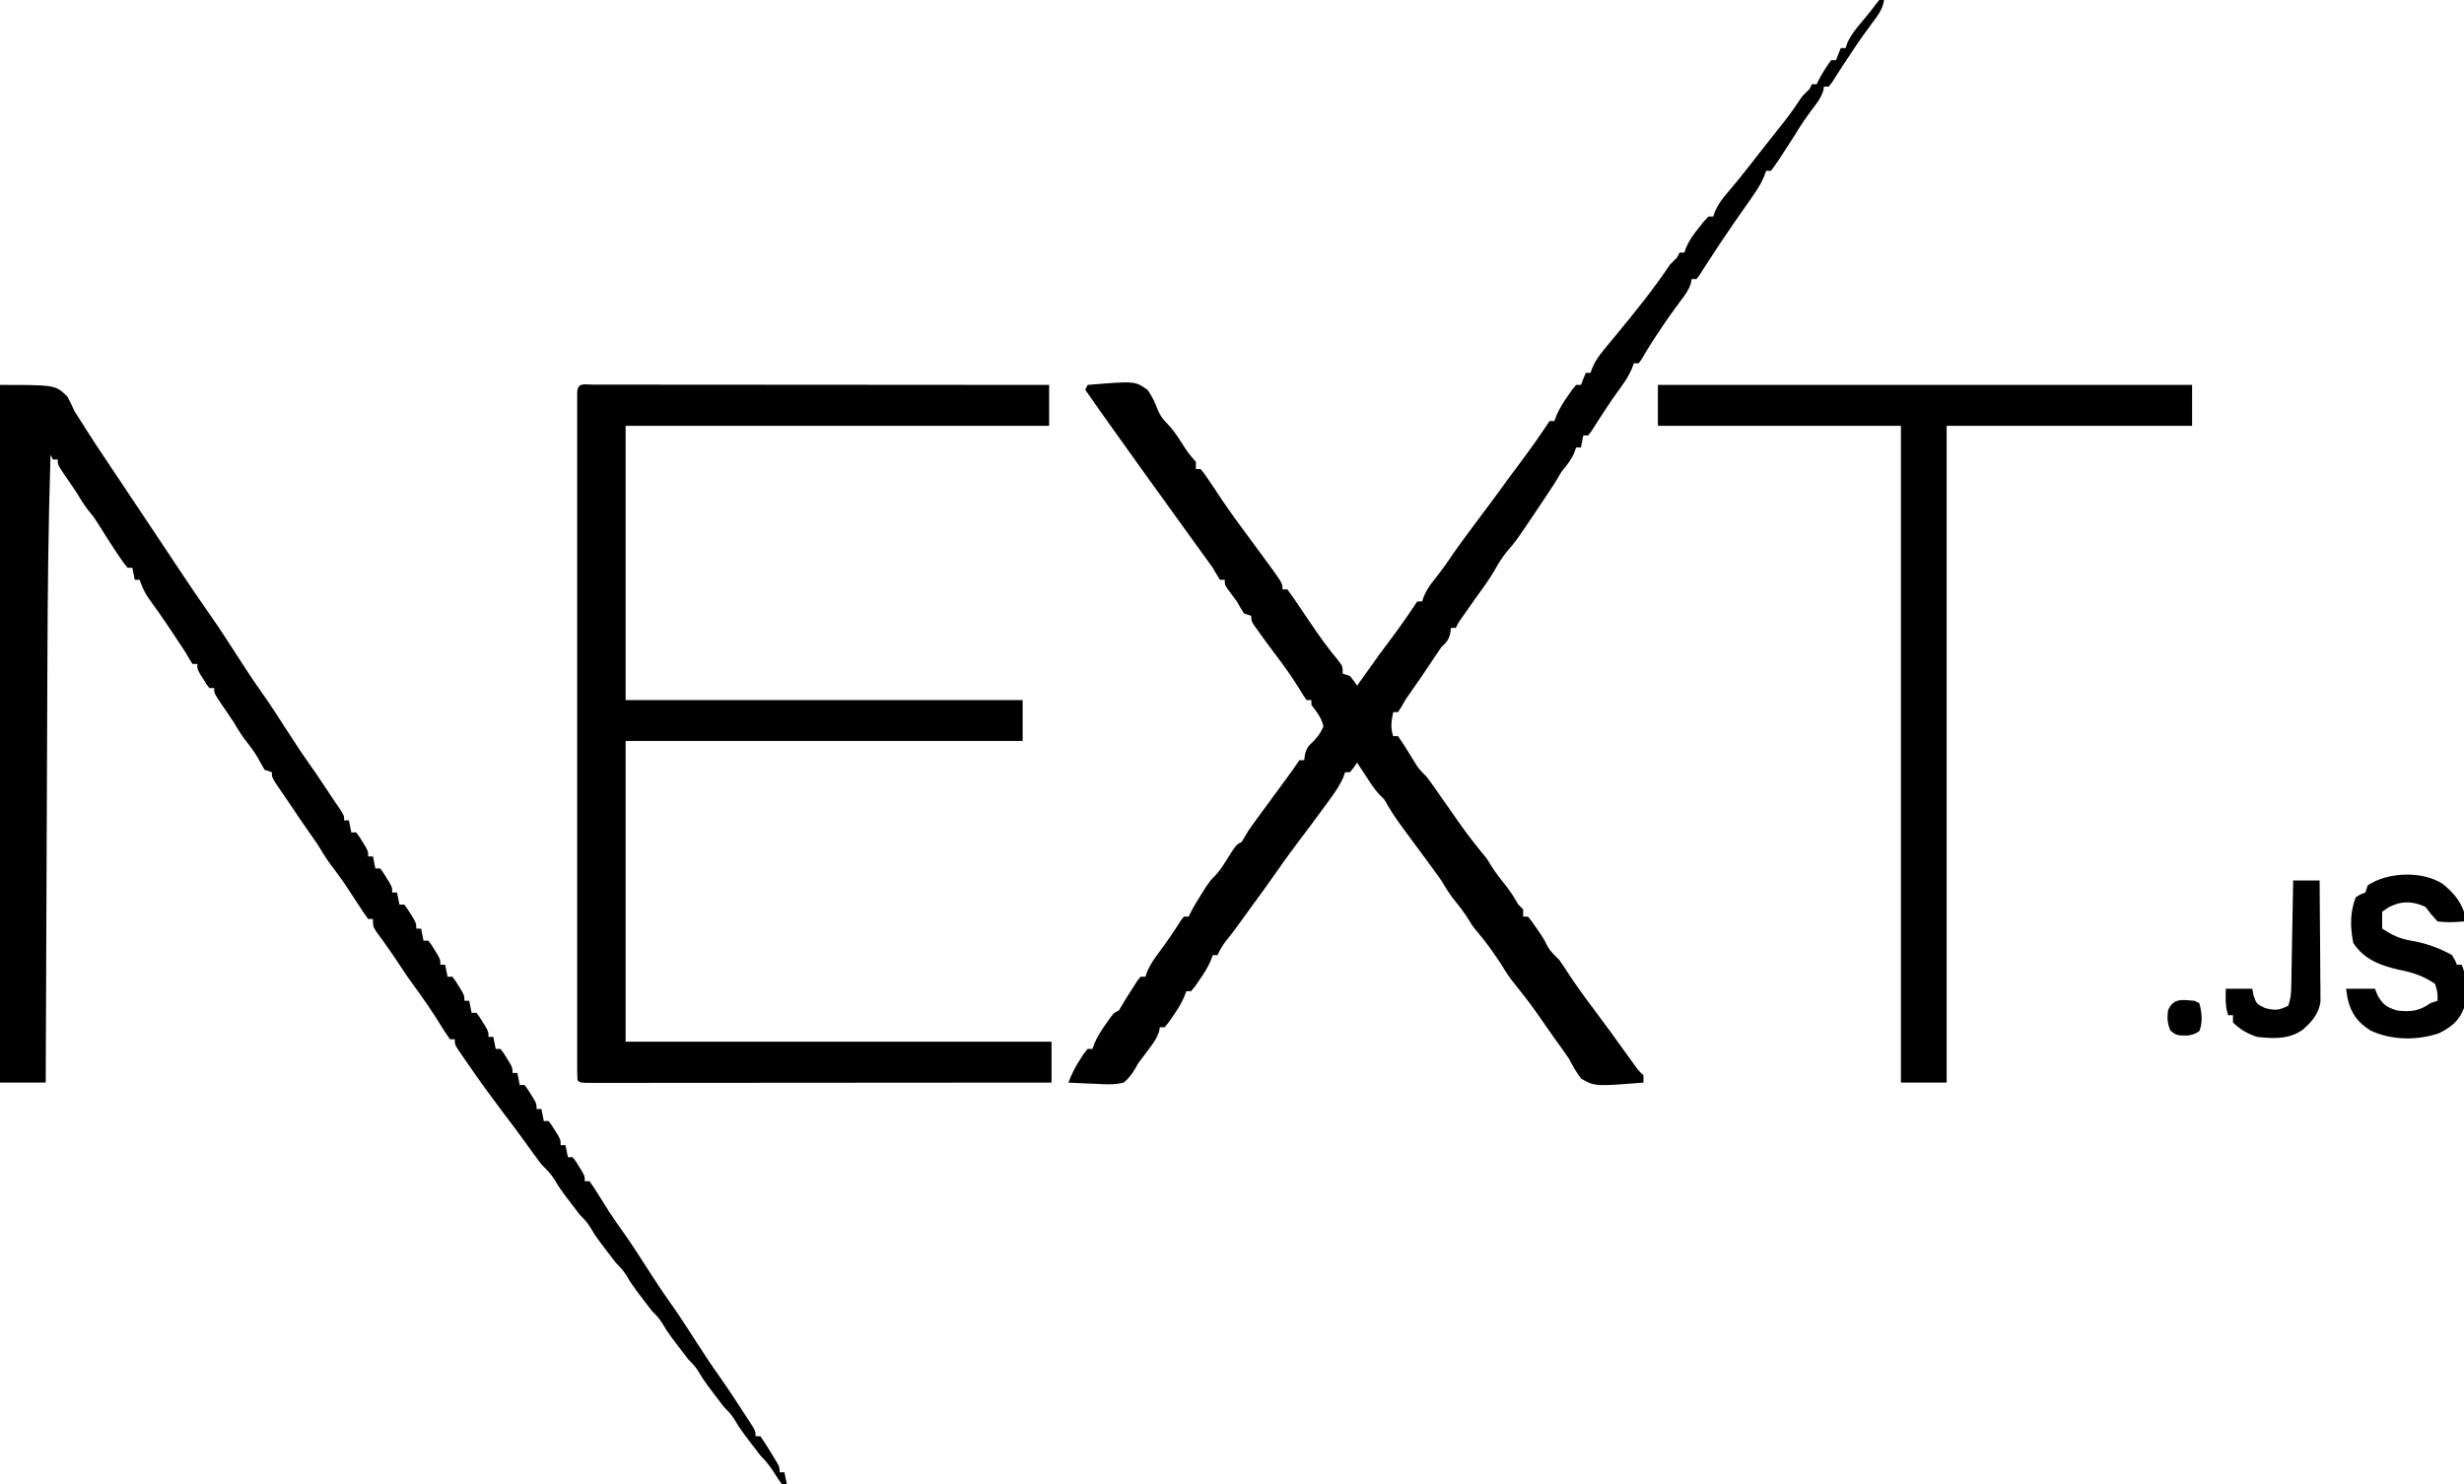 <?xml version="1.0" encoding="UTF-8"?>
<svg version="1.1" xmlns="http://www.w3.org/2000/svg" width="1024" height="617">
<path d="M0 0 C1.134 0.004 1.134 0.004 2.29 0.009 C3.486 0.008 3.486 0.008 4.706 0.006 C7.398 0.005 10.089 0.01 12.781 0.016 C14.702 0.016 16.624 0.016 18.545 0.015 C23.778 0.015 29.011 0.021 34.245 0.028 C39.707 0.034 45.17 0.035 50.633 0.036 C60.985 0.039 71.337 0.047 81.689 0.057 C93.471 0.068 105.253 0.074 117.035 0.079 C141.279 0.089 165.523 0.107 189.767 0.129 C189.767 5.739 189.767 11.349 189.767 17.129 C131.687 17.129 73.607 17.129 13.767 17.129 C13.767 54.749 13.767 92.369 13.767 131.129 C68.217 131.129 122.667 131.129 178.767 131.129 C178.767 136.739 178.767 142.349 178.767 148.129 C124.317 148.129 69.867 148.129 13.767 148.129 C13.767 189.379 13.767 230.629 13.767 273.129 C72.177 273.129 130.587 273.129 190.767 273.129 C190.767 278.739 190.767 284.349 190.767 290.129 C165.229 290.152 139.691 290.17 114.153 290.181 C102.296 290.186 90.44 290.193 78.583 290.205 C68.252 290.214 57.922 290.221 47.592 290.223 C42.118 290.224 36.645 290.228 31.171 290.235 C26.026 290.242 20.88 290.244 15.735 290.242 C13.841 290.242 11.946 290.244 10.052 290.248 C7.477 290.253 4.903 290.252 2.328 290.249 C1.569 290.252 0.809 290.255 0.026 290.258 C-5.119 290.243 -5.119 290.243 -6.233 289.129 C-6.331 287.592 -6.358 286.051 -6.359 284.511 C-6.361 283.506 -6.364 282.502 -6.367 281.467 C-6.364 280.35 -6.362 279.233 -6.36 278.082 C-6.361 276.906 -6.363 275.73 -6.365 274.518 C-6.368 271.238 -6.367 267.959 -6.364 264.679 C-6.361 261.148 -6.365 257.617 -6.368 254.086 C-6.372 247.163 -6.371 240.24 -6.368 233.317 C-6.366 227.693 -6.366 222.069 -6.367 216.445 C-6.367 215.646 -6.367 214.847 -6.367 214.024 C-6.367 212.401 -6.368 210.779 -6.368 209.156 C-6.371 193.922 -6.368 178.688 -6.362 163.454 C-6.358 150.368 -6.359 137.282 -6.363 124.196 C-6.369 109.019 -6.371 93.841 -6.368 78.664 C-6.367 77.047 -6.367 75.43 -6.367 73.813 C-6.367 73.018 -6.366 72.222 -6.366 71.402 C-6.365 65.782 -6.367 60.161 -6.369 54.541 C-6.372 47.696 -6.371 40.851 -6.366 34.006 C-6.363 30.51 -6.362 27.015 -6.366 23.519 C-6.368 19.738 -6.365 15.957 -6.36 12.176 C-6.363 10.501 -6.363 10.501 -6.367 8.791 C-6.364 7.787 -6.361 6.782 -6.359 5.747 C-6.359 4.873 -6.358 3.999 -6.358 3.099 C-6.1 -0.959 -3.44 0.01 0 0 Z " fill="#000000" transform="translate(246.233,159.871)"/>
<path d="M0 0 C0.66 0 1.32 0 2 0 C1.39 3.876 -0.475 6.279 -2.812 9.375 C-5.657 13.193 -8.403 17.011 -11 21 C-12.333 23 -13.667 25 -15 27 C-15.5 27.785 -16 28.57 -16.516 29.379 C-17.047 30.203 -17.578 31.026 -18.125 31.875 C-18.623 32.656 -19.12 33.437 -19.633 34.242 C-20.084 34.822 -20.535 35.402 -21 36 C-21.66 36 -22.32 36 -23 36 C-23.085 36.548 -23.17 37.096 -23.258 37.66 C-24.24 40.757 -25.917 42.852 -27.875 45.438 C-30.466 48.874 -32.814 52.296 -35 56 C-36.659 58.623 -38.358 61.219 -40.062 63.812 C-40.732 64.852 -40.732 64.852 -41.416 65.912 C-42.558 67.644 -43.773 69.327 -45 71 C-45.66 71 -46.32 71 -47 71 C-47.275 71.739 -47.549 72.477 -47.832 73.238 C-48.92 75.811 -50.114 77.89 -51.688 80.188 C-52.22 80.969 -52.752 81.75 -53.301 82.555 C-55.57 85.821 -57.856 89.075 -60.145 92.328 C-64.128 98.064 -68.002 103.882 -71.77 109.762 C-72.299 110.583 -72.829 111.404 -73.375 112.25 C-74.067 113.341 -74.067 113.341 -74.773 114.453 C-75.178 114.964 -75.583 115.474 -76 116 C-76.66 116 -77.32 116 -78 116 C-78.13 116.824 -78.13 116.824 -78.262 117.664 C-79.232 120.735 -80.874 122.808 -82.812 125.375 C-85.657 129.193 -88.403 133.011 -91 137 C-91.639 137.949 -92.279 138.898 -92.938 139.875 C-94.086 141.616 -95.22 143.368 -96.293 145.156 C-96.733 145.888 -97.172 146.621 -97.625 147.375 C-98.03 148.063 -98.435 148.752 -98.852 149.461 C-99.231 149.969 -99.61 150.477 -100 151 C-100.66 151 -101.32 151 -102 151 C-102.26 151.723 -102.521 152.446 -102.789 153.191 C-104.041 156.094 -105.525 158.38 -107.375 160.938 C-108 161.811 -108.625 162.685 -109.27 163.586 C-109.841 164.383 -110.412 165.179 -111 166 C-112.865 168.77 -114.711 171.546 -116.504 174.363 C-117.039 175.192 -117.574 176.021 -118.125 176.875 C-118.623 177.656 -119.12 178.437 -119.633 179.242 C-120.084 179.822 -120.535 180.402 -121 181 C-121.66 181 -122.32 181 -123 181 C-123.33 182.65 -123.66 184.3 -124 186 C-124.66 186 -125.32 186 -126 186 C-126.248 186.722 -126.495 187.444 -126.75 188.188 C-128.12 191.269 -129.86 193.406 -132 196 C-133.004 197.664 -134.003 199.331 -135 201 C-136.558 203.413 -138.153 205.801 -139.75 208.188 C-140.192 208.848 -140.633 209.509 -141.089 210.189 C-150.839 224.733 -150.839 224.733 -154.688 229.188 C-156.752 231.698 -158.292 234.185 -159.848 237.027 C-162.284 241.198 -165.199 245.069 -168 249 C-169.294 250.832 -170.586 252.665 -171.875 254.5 C-172.737 255.722 -172.737 255.722 -173.617 256.969 C-175.027 258.942 -175.027 258.942 -176 261 C-176.66 261 -177.32 261 -178 261 C-178.155 262.145 -178.155 262.145 -178.312 263.312 C-179.094 266.366 -179.824 266.839 -182 269 C-183.283 270.832 -184.529 272.689 -185.75 274.562 C-188.901 279.355 -192.129 284.075 -195.457 288.746 C-197.077 291.044 -197.077 291.044 -198.574 293.785 C-199.045 294.516 -199.515 295.247 -200 296 C-200.66 296 -201.32 296 -202 296 C-202.749 299.663 -203.238 302.424 -202 306 C-201.34 306 -200.68 306 -200 306 C-198.438 308.244 -196.984 310.481 -195.562 312.812 C-194.776 314.092 -193.985 315.369 -193.191 316.645 C-192.843 317.215 -192.494 317.786 -192.135 318.374 C-190.91 320.128 -189.516 321.495 -188 323 C-187.095 324.189 -186.217 325.399 -185.363 326.625 C-184.627 327.677 -184.627 327.677 -183.875 328.751 C-183.36 329.493 -182.844 330.235 -182.312 331 C-181.235 332.538 -180.157 334.076 -179.078 335.613 C-178.29 336.738 -178.29 336.738 -177.486 337.885 C-171.59 346.323 -171.59 346.323 -165.188 354.375 C-163 357 -163 357 -161.625 359.312 C-159.566 362.718 -157.11 365.729 -154.645 368.848 C-152.898 371.133 -151.434 373.509 -150 376 C-149.34 376.66 -148.68 377.32 -148 378 C-148 378.99 -148 379.98 -148 381 C-147.34 381 -146.68 381 -146 381 C-144.344 383.047 -144.344 383.047 -142.5 385.75 C-141.892 386.632 -141.283 387.513 -140.656 388.422 C-139 391 -139 391 -138.031 393.078 C-136.728 395.507 -134.952 397.059 -133 399 C-131.73 400.805 -130.504 402.642 -129.312 404.5 C-125.809 409.85 -122.088 414.97 -118.223 420.062 C-113.987 425.661 -109.897 431.367 -105.793 437.062 C-104.72 438.548 -104.72 438.548 -103.625 440.062 C-102.978 440.961 -102.331 441.859 -101.664 442.785 C-100.043 445.05 -100.043 445.05 -98 447 C-98 447.99 -98 448.98 -98 450 C-118.145 451.611 -118.145 451.611 -123.887 448.371 C-125.962 445.711 -127.431 442.989 -129 440 C-130.932 437.139 -132.975 434.359 -135 431.562 C-136.035 430.091 -137.068 428.617 -138.098 427.141 C-144.666 417.663 -144.666 417.663 -151.812 408.625 C-153.863 406.165 -155.366 403.745 -157 401 C-160.062 396.421 -163.167 391.878 -166.75 387.688 C-169 385 -169 385 -170.375 382.688 C-172.41 379.322 -174.822 376.345 -177.281 373.281 C-179.046 370.939 -180.502 368.519 -182 366 C-183.147 364.361 -184.315 362.737 -185.5 361.125 C-186.197 360.172 -186.895 359.22 -187.613 358.238 C-189.335 355.899 -191.063 353.564 -192.793 351.23 C-201.138 339.944 -201.138 339.944 -204 335.25 C-205.708 332.173 -205.708 332.173 -207.363 330.684 C-209.683 328.297 -211.364 325.592 -213.188 322.812 C-213.903 321.726 -214.618 320.639 -215.355 319.52 C-215.898 318.688 -216.441 317.857 -217 317 C-217.454 317.66 -217.907 318.32 -218.375 319 C-218.911 319.66 -219.447 320.32 -220 321 C-220.66 321 -221.32 321 -222 321 C-222.24 321.695 -222.48 322.39 -222.727 323.105 C-224.219 326.497 -226.196 329.343 -228.375 332.312 C-228.81 332.914 -229.245 333.515 -229.693 334.134 C-233.644 339.572 -237.691 344.94 -241.739 350.307 C-245.041 354.692 -248.243 359.131 -251.363 363.648 C-253.837 367.203 -256.395 370.695 -258.949 374.191 C-260.352 376.113 -261.75 378.037 -263.145 379.965 C-263.839 380.925 -264.534 381.886 -265.25 382.875 C-265.874 383.739 -266.498 384.602 -267.141 385.492 C-268.442 387.248 -269.785 388.974 -271.156 390.676 C-272.79 392.735 -273.937 394.609 -275 397 C-275.66 397 -276.32 397 -277 397 C-277.258 397.715 -277.516 398.431 -277.781 399.168 C-279.074 402.172 -280.628 404.635 -282.5 407.312 C-283.108 408.196 -283.717 409.079 -284.344 409.988 C-285.164 410.984 -285.164 410.984 -286 412 C-286.66 412 -287.32 412 -288 412 C-288.258 412.715 -288.516 413.431 -288.781 414.168 C-290.074 417.172 -291.628 419.635 -293.5 422.312 C-294.108 423.196 -294.717 424.079 -295.344 424.988 C-296.164 425.984 -296.164 425.984 -297 427 C-297.66 427 -298.32 427 -299 427 C-299.089 427.552 -299.178 428.103 -299.27 428.672 C-300.217 431.692 -301.79 433.72 -303.688 436.25 C-304.351 437.142 -305.015 438.034 -305.699 438.953 C-306.458 439.959 -307.218 440.964 -308 442 C-308.393 442.701 -308.786 443.402 -309.19 444.125 C-310.628 446.494 -311.869 448.217 -314 450 C-318.004 450.969 -321.786 450.762 -325.875 450.5 C-326.945 450.464 -328.015 450.428 -329.117 450.391 C-331.748 450.297 -334.372 450.165 -337 450 C-335.621 446.445 -334.111 443.37 -332 440.188 C-331.484 439.397 -330.969 438.607 -330.438 437.793 C-329.963 437.201 -329.489 436.61 -329 436 C-328.34 436 -327.68 436 -327 436 C-326.742 435.283 -326.484 434.567 -326.219 433.828 C-324.93 430.837 -323.378 428.408 -321.5 425.75 C-320.892 424.879 -320.283 424.007 -319.656 423.109 C-318 421 -318 421 -316 420 C-314.97 418.352 -313.979 416.679 -313 415 C-311.992 413.387 -310.971 411.784 -309.938 410.188 C-309.431 409.397 -308.924 408.607 -308.402 407.793 C-307.708 406.905 -307.708 406.905 -307 406 C-306.34 406 -305.68 406 -305 406 C-304.747 405.283 -304.495 404.567 -304.234 403.828 C-302.896 400.762 -301.263 398.418 -299.25 395.75 C-296.052 391.464 -293.067 387.112 -290.227 382.582 C-289.822 382.06 -289.417 381.538 -289 381 C-288.34 381 -287.68 381 -287 381 C-286.611 380.182 -286.611 380.182 -286.215 379.348 C-284.8 376.613 -283.209 374.04 -281.562 371.438 C-280.966 370.487 -280.369 369.537 -279.754 368.559 C-278 366 -278 366 -276.531 364.543 C-273.396 361.384 -271.24 357.345 -268.84 353.617 C-267 351 -267 351 -265 350 C-263.972 348.35 -262.977 346.68 -262 345 C-260.853 343.361 -259.685 341.737 -258.5 340.125 C-257.46 338.706 -257.46 338.706 -256.398 337.258 C-255.599 336.172 -254.8 335.086 -254 334 C-252.535 332.007 -251.071 330.013 -249.607 328.019 C-248.633 326.692 -247.658 325.365 -246.682 324.04 C-244.734 321.39 -242.824 318.736 -241 316 C-240.34 316 -239.68 316 -239 316 C-238.897 315.237 -238.794 314.474 -238.688 313.688 C-237.916 310.67 -237.226 310.061 -235 308 C-232.609 305.205 -232.609 305.205 -231 302 C-231.788 298.322 -233.761 295.952 -236 293 C-236 292.34 -236 291.68 -236 291 C-236.66 291 -237.32 291 -238 291 C-239.41 289.016 -239.41 289.016 -241.062 286.25 C-244.36 280.91 -247.982 275.935 -251.777 270.941 C-253.914 268.113 -256.006 265.262 -258.062 262.375 C-258.631 261.578 -259.199 260.782 -259.785 259.961 C-261 258 -261 258 -261 256 C-261.99 255.67 -262.98 255.34 -264 255 C-265.056 253.368 -266.044 251.692 -267 250 C-268.314 248.165 -269.656 246.355 -271.012 244.551 C-272 243 -272 243 -272 241 C-272.66 241 -273.32 241 -274 241 C-275.048 239.363 -276.039 237.689 -277 236 C-278.168 234.341 -279.357 232.695 -280.562 231.062 C-283.74 226.73 -286.884 222.377 -290 218 C-292.98 213.818 -295.974 209.649 -299 205.5 C-303.277 199.635 -307.492 193.727 -311.705 187.816 C-313.006 185.992 -314.309 184.17 -315.613 182.348 C-320.448 175.592 -325.255 168.819 -330 162 C-329.505 161.01 -329.505 161.01 -329 160 C-309.314 158.363 -309.314 158.363 -304.051 162.086 C-302.294 164.685 -301.086 167.063 -300 170 C-298.94 172.473 -298.049 173.951 -296.133 175.867 C-293.601 178.399 -291.817 181.12 -289.875 184.125 C-287.215 188.288 -287.215 188.288 -284 192 C-284 192.99 -284 193.98 -284 195 C-283.34 195 -282.68 195 -282 195 C-280.414 196.977 -280.414 196.977 -278.625 199.625 C-277.997 200.547 -277.369 201.468 -276.723 202.418 C-275.497 204.254 -274.278 206.095 -273.062 207.938 C-268.955 214.036 -264.535 219.917 -260.176 225.836 C-259.691 226.495 -259.207 227.154 -258.707 227.832 C-257.759 229.121 -256.809 230.41 -255.857 231.697 C-248 242.371 -248 242.371 -248 245 C-247.34 245 -246.68 245 -246 245 C-244.208 247.405 -242.528 249.815 -240.875 252.312 C-239.883 253.785 -238.889 255.256 -237.895 256.727 C-237.404 257.454 -236.914 258.181 -236.409 258.931 C-232.748 264.308 -228.993 269.657 -224.777 274.613 C-223 277 -223 277 -223 280 C-222.01 280.33 -221.02 280.66 -220 281 C-218.312 283.062 -218.312 283.062 -217 285 C-216.348 284.082 -215.695 283.164 -215.023 282.219 C-207.079 271.058 -207.079 271.058 -203.812 266.75 C-199.684 261.304 -195.79 255.685 -192 250 C-191.34 250 -190.68 250 -190 250 C-189.74 249.267 -189.479 248.533 -189.211 247.777 C-187.975 244.943 -186.574 242.95 -184.625 240.562 C-181.888 237.14 -179.416 233.66 -177 230 C-172.188 223.245 -167.217 216.61 -162.23 209.984 C-159.394 206.19 -156.614 202.357 -153.836 198.52 C-152.225 196.308 -150.59 194.119 -148.938 191.938 C-144.778 186.422 -140.832 180.748 -137 175 C-136.34 175 -135.68 175 -135 175 C-134.742 174.285 -134.484 173.569 -134.219 172.832 C-132.926 169.828 -131.372 167.365 -129.5 164.688 C-128.892 163.804 -128.283 162.921 -127.656 162.012 C-127.11 161.348 -126.563 160.684 -126 160 C-125.34 160 -124.68 160 -124 160 C-123.34 158.35 -122.68 156.7 -122 155 C-121.34 155 -120.68 155 -120 155 C-119.743 154.27 -119.487 153.541 -119.223 152.789 C-117.939 149.862 -116.471 147.832 -114.438 145.375 C-113.722 144.502 -113.007 143.63 -112.27 142.73 C-111.521 141.829 -110.772 140.928 -110 140 C-101.965 130.263 -94 120.516 -87 110 C-86.018 108.982 -85.024 107.975 -84 107 C-83.67 106.34 -83.34 105.68 -83 105 C-82.34 105 -81.68 105 -81 105 C-80.629 103.927 -80.629 103.927 -80.25 102.832 C-78.861 99.686 -77.155 97.362 -75 94.688 C-74.299 93.804 -73.597 92.921 -72.875 92.012 C-72.256 91.348 -71.638 90.684 -71 90 C-70.34 90 -69.68 90 -69 90 C-68.627 88.915 -68.627 88.915 -68.246 87.809 C-66.877 84.722 -65.25 82.63 -63.062 80.062 C-62.257 79.101 -61.451 78.139 -60.621 77.148 C-60.193 76.638 -59.765 76.127 -59.324 75.601 C-57.039 72.837 -54.833 70.012 -52.625 67.188 C-51.941 66.314 -51.941 66.314 -51.244 65.422 C-50.309 64.226 -49.373 63.03 -48.438 61.833 C-46.963 59.953 -45.481 58.079 -43.996 56.207 C-43.505 55.586 -43.014 54.965 -42.507 54.325 C-41.574 53.147 -40.64 51.969 -39.704 50.794 C-36.948 47.305 -34.452 43.705 -32 40 C-31.018 38.982 -30.024 37.975 -29 37 C-28.67 36.34 -28.34 35.68 -28 35 C-27.34 35 -26.68 35 -26 35 C-25.629 34.196 -25.629 34.196 -25.25 33.375 C-23.693 30.418 -21.966 27.703 -20 25 C-19.34 25 -18.68 25 -18 25 C-17.34 23.35 -16.68 21.7 -16 20 C-15.34 20 -14.68 20 -14 20 C-13.642 18.935 -13.642 18.935 -13.277 17.848 C-11.794 14.54 -9.903 12.201 -7.562 9.438 C-4.342 5.633 -4.342 5.633 -1.34 1.66 C-0.677 0.838 -0.677 0.838 0 0 Z " fill="#000000" transform="translate(781,0)"/>
<path d="M0 0 C23 0 23 0 28 4.812 C29.063 6.843 30.066 8.907 31 11 C32.014 12.642 33.057 14.267 34.125 15.875 C34.688 16.775 35.252 17.675 35.832 18.602 C38.742 23.206 41.787 27.722 44.812 32.25 C45.424 33.165 46.035 34.08 46.666 35.023 C47.88 36.84 49.094 38.656 50.309 40.472 C52.627 43.937 54.939 47.406 57.25 50.875 C58.047 52.07 58.844 53.266 59.641 54.461 C64.484 61.727 64.484 61.727 65.742 63.613 C66.576 64.864 67.41 66.115 68.244 67.365 C70.368 70.55 72.489 73.736 74.605 76.926 C78.809 83.256 83.051 89.547 87.43 95.758 C91.184 101.119 94.748 106.598 98.271 112.112 C101.864 117.735 105.519 123.284 109.395 128.719 C112.453 133.065 115.342 137.516 118.197 141.998 C121.843 147.722 125.581 153.353 129.508 158.891 C131.394 161.558 133.202 164.272 135 167 C135.66 167.99 136.32 168.98 137 170 C137.66 170.99 138.32 171.98 139 173 C139.743 174.072 140.485 175.145 141.25 176.25 C143 179 143 179 143 181 C143.66 181 144.32 181 145 181 C145.33 182.65 145.66 184.3 146 186 C146.66 186 147.32 186 148 186 C149.289 187.68 149.289 187.68 150.625 189.875 C151.071 190.594 151.517 191.314 151.977 192.055 C153 194 153 194 153 196 C153.66 196 154.32 196 155 196 C155.33 197.65 155.66 199.3 156 201 C156.66 201 157.32 201 158 201 C159.289 202.68 159.289 202.68 160.625 204.875 C161.071 205.594 161.517 206.314 161.977 207.055 C163 209 163 209 163 211 C163.66 211 164.32 211 165 211 C165.33 212.65 165.66 214.3 166 216 C166.66 216 167.32 216 168 216 C169.289 217.68 169.289 217.68 170.625 219.875 C171.071 220.594 171.517 221.314 171.977 222.055 C173 224 173 224 173 226 C173.66 226 174.32 226 175 226 C175.33 227.65 175.66 229.3 176 231 C176.66 231 177.32 231 178 231 C179.289 232.68 179.289 232.68 180.625 234.875 C181.071 235.594 181.517 236.314 181.977 237.055 C183 239 183 239 183 241 C183.66 241 184.32 241 185 241 C185.33 242.65 185.66 244.3 186 246 C186.66 246 187.32 246 188 246 C189.289 247.68 189.289 247.68 190.625 249.875 C191.071 250.594 191.517 251.314 191.977 252.055 C193 254 193 254 193 256 C193.66 256 194.32 256 195 256 C195.33 257.65 195.66 259.3 196 261 C196.66 261 197.32 261 198 261 C199.289 262.68 199.289 262.68 200.625 264.875 C201.071 265.594 201.517 266.314 201.977 267.055 C203 269 203 269 203 271 C203.66 271 204.32 271 205 271 C205.33 272.65 205.66 274.3 206 276 C206.66 276 207.32 276 208 276 C209.289 277.68 209.289 277.68 210.625 279.875 C211.071 280.594 211.517 281.314 211.977 282.055 C213 284 213 284 213 286 C213.66 286 214.32 286 215 286 C215.33 287.65 215.66 289.3 216 291 C216.66 291 217.32 291 218 291 C219.289 292.68 219.289 292.68 220.625 294.875 C221.071 295.594 221.517 296.314 221.977 297.055 C223 299 223 299 223 301 C223.66 301 224.32 301 225 301 C225.33 302.65 225.66 304.3 226 306 C226.66 306 227.32 306 228 306 C229.289 307.68 229.289 307.68 230.625 309.875 C231.071 310.594 231.517 311.314 231.977 312.055 C233 314 233 314 233 316 C233.66 316 234.32 316 235 316 C235.33 317.65 235.66 319.3 236 321 C236.66 321 237.32 321 238 321 C239.289 322.68 239.289 322.68 240.625 324.875 C241.071 325.594 241.517 326.314 241.977 327.055 C243 329 243 329 243 331 C243.66 331 244.32 331 245 331 C246.484 333.098 247.847 335.188 249.188 337.375 C249.996 338.665 250.806 339.954 251.617 341.242 C252.019 341.881 252.421 342.52 252.835 343.179 C254.917 346.433 257.152 349.574 259.395 352.719 C262.453 357.065 265.342 361.516 268.197 365.998 C271.806 371.664 275.493 377.248 279.395 382.719 C282.453 387.065 285.342 391.516 288.197 395.998 C291.806 401.664 295.493 407.248 299.395 412.719 C302.976 417.807 306.358 423.034 309.75 428.25 C310.161 428.874 310.572 429.498 310.996 430.141 C314 434.771 314 434.771 314 437 C314.66 437 315.32 437 316 437 C317.473 439.1 318.813 441.178 320.125 443.375 C320.498 443.978 320.87 444.582 321.254 445.203 C324 449.73 324 449.73 324 452 C324.66 452 325.32 452 326 452 C326.33 453.65 326.66 455.3 327 457 C326.34 457 325.68 457 325 457 C323.598 455.137 323.598 455.137 322.062 452.688 C320.226 449.771 318.438 447.414 316 445 C314.475 443.061 312.978 441.1 311.5 439.125 C310.727 438.096 309.953 437.068 309.156 436.008 C307 433 307 433 305.406 430.305 C304.083 428.136 302.803 426.759 301 425 C299.475 423.061 297.978 421.1 296.5 419.125 C295.727 418.096 294.953 417.068 294.156 416.008 C292 413 292 413 290.406 410.305 C289.083 408.136 287.803 406.759 286 405 C284.475 403.061 282.978 401.1 281.5 399.125 C280.727 398.096 279.953 397.068 279.156 396.008 C277 393 277 393 275.406 390.305 C274.083 388.136 272.803 386.759 271 385 C269.475 383.061 267.978 381.1 266.5 379.125 C265.727 378.096 264.953 377.068 264.156 376.008 C262 373 262 373 260.406 370.305 C259.083 368.136 257.803 366.759 256 365 C254.475 363.061 252.978 361.1 251.5 359.125 C250.727 358.096 249.953 357.068 249.156 356.008 C247 353 247 353 245.406 350.305 C244.083 348.136 242.803 346.759 241 345 C239.475 343.061 237.978 341.1 236.5 339.125 C235.727 338.096 234.953 337.068 234.156 336.008 C232 333 232 333 230.469 330.367 C228.9 327.839 227.119 326.078 225 324 C223.676 322.274 222.386 320.522 221.125 318.75 C218.795 315.502 216.467 312.257 214.062 309.062 C213.588 308.432 213.114 307.802 212.625 307.152 C211.376 305.498 210.126 303.844 208.875 302.191 C204.116 295.881 199.467 289.52 195 283 C194.417 282.158 193.835 281.316 193.234 280.449 C192.683 279.641 192.131 278.833 191.562 278 C190.822 276.917 190.822 276.917 190.066 275.812 C189 274 189 274 189 272 C188.34 272 187.68 272 187 272 C185.538 269.923 184.196 267.852 182.875 265.688 C179.362 260.066 175.658 254.665 171.715 249.332 C169.712 246.609 167.844 243.832 166 241 C164.109 238.132 162.207 235.286 160.191 232.504 C159.551 231.616 158.91 230.728 158.25 229.812 C157.636 228.973 157.023 228.134 156.391 227.27 C155 225 155 225 155 222 C154.34 222 153.68 222 153 222 C151.373 219.759 149.862 217.519 148.375 215.188 C147.477 213.807 146.577 212.428 145.676 211.051 C145.227 210.365 144.778 209.678 144.315 208.971 C141.896 205.346 139.297 201.86 136.691 198.367 C134.985 195.979 133.502 193.521 132 191 C130.869 189.344 129.723 187.698 128.562 186.062 C125.978 182.414 123.474 178.723 121 175 C120.294 173.964 119.587 172.927 118.859 171.859 C118.163 170.833 117.467 169.807 116.75 168.75 C116.044 167.714 115.337 166.677 114.609 165.609 C113 163 113 163 113 161 C112.01 160.67 111.02 160.34 110 160 C109.03 158.361 108.069 156.715 107.172 155.035 C105.515 152.158 103.507 149.603 101.465 146.992 C99.812 144.744 98.43 142.396 97 140 C94.898 136.87 92.774 133.756 90.645 130.645 C89 128 89 128 89 126 C88.34 126 87.68 126 87 126 C85.711 124.32 85.711 124.32 84.375 122.125 C83.929 121.406 83.483 120.686 83.023 119.945 C82 118 82 118 82 116 C81.34 116 80.68 116 80 116 C78.943 114.369 77.959 112.691 77 111 C75.448 108.583 73.847 106.2 72.25 103.812 C71.81 103.153 71.371 102.493 70.918 101.813 C67.828 97.191 64.653 92.64 61.375 88.148 C59.902 85.847 58.935 83.562 58 81 C57.34 81 56.68 81 56 81 C55.67 79.35 55.34 77.7 55 76 C54.34 76 53.68 76 53 76 C51.52 74.199 51.52 74.199 49.812 71.688 C48.884 70.326 48.884 70.326 47.938 68.938 C45.457 65.176 43.047 61.374 40.676 57.543 C39.022 54.947 39.022 54.947 36.98 52.488 C35.063 50.079 33.557 47.652 32 45 C29.898 41.87 27.774 38.756 25.645 35.645 C24 33 24 33 24 31 C23.34 31 22.68 31 22 31 C21.67 30.34 21.34 29.68 21 29 C20.076 58.261 19.799 87.508 19.697 116.783 C19.674 122.9 19.647 129.018 19.621 135.136 C19.571 146.652 19.526 158.168 19.483 169.684 C19.433 182.823 19.378 195.963 19.323 209.103 C19.21 236.069 19.103 263.034 19 290 C12.73 290 6.46 290 0 290 C0 194.3 0 98.6 0 0 Z " fill="#000000" transform="translate(0,160)"/>
<path d="M0 0 C73.26 0 146.52 0 222 0 C222 5.61 222 11.22 222 17 C188.34 17 154.68 17 120 17 C120 107.09 120 197.18 120 290 C113.73 290 107.46 290 101 290 C101 199.91 101 109.82 101 17 C67.67 17 34.34 17 0 17 C0 11.39 0 5.78 0 0 Z " fill="#000000" transform="translate(689,160)"/>
<path d="M0 0 C4.024 3.345 6.968 6.497 8.754 11.52 C8.754 12.84 8.754 14.16 8.754 15.52 C5.026 15.872 1.47 16.048 -2.246 15.52 C-4.871 12.645 -4.871 12.645 -7.246 9.52 C-10.988 7.754 -14.515 7.13 -18.57 8.043 C-22.189 9.295 -22.189 9.295 -25.246 11.52 C-25.287 13.853 -25.289 16.187 -25.246 18.52 C-21.329 21.074 -18.185 22.687 -13.559 23.457 C-7.49 24.51 -1.604 26.451 3.754 29.52 C5.098 31.684 5.098 31.684 5.754 33.52 C6.414 33.52 7.074 33.52 7.754 33.52 C10.228 38.467 9.486 46.097 8.754 51.52 C6.811 56.817 3.298 59.591 -1.684 62.02 C-10.775 65.091 -21.439 64.988 -30.156 60.84 C-35.478 57.478 -38.214 53.713 -39.621 47.582 C-39.93 45.571 -39.93 45.571 -40.246 43.52 C-36.286 43.52 -32.326 43.52 -28.246 43.52 C-27.689 44.912 -27.689 44.912 -27.121 46.332 C-24.838 50.214 -23.494 51.103 -19.246 52.52 C-13.697 53.224 -9.861 52.912 -5.246 49.52 C-4.256 49.19 -3.266 48.86 -2.246 48.52 C-2.19 45.151 -2.19 45.151 -3.246 41.52 C-8.061 38.195 -12.449 36.781 -18.121 35.645 C-25.908 33.899 -32.652 31.411 -37.246 24.52 C-38.572 17.903 -38.66 11.841 -36.246 5.52 C-34.184 4.207 -34.184 4.207 -32.246 3.52 C-31.916 2.53 -31.586 1.54 -31.246 0.52 C-22.911 -5.037 -8.493 -5.598 0 0 Z " fill="#000000" transform="translate(1015.246,367.48)"/>
<path d="M0 0 C3.63 0 7.26 0 11 0 C11.074 7.456 11.129 14.913 11.165 22.369 C11.18 24.906 11.2 27.442 11.226 29.979 C11.263 33.625 11.28 37.271 11.293 40.918 C11.308 42.051 11.324 43.185 11.34 44.353 C11.34 45.414 11.34 46.474 11.341 47.567 C11.347 48.498 11.354 49.428 11.361 50.387 C10.679 55.328 7.702 58.827 4 62 C-1.696 66.09 -8.278 65.761 -15 65 C-18.934 63.717 -22.047 61.953 -25 59 C-25 58.01 -25 57.02 -25 56 C-25.66 56 -26.32 56 -27 56 C-28.283 52.15 -28.066 49.053 -28 45 C-24.37 45 -20.74 45 -17 45 C-16.722 46.392 -16.722 46.392 -16.438 47.812 C-15.235 51.274 -15.235 51.274 -11.75 53 C-7.552 54.12 -5.817 53.999 -2 52 C-1.036 49.109 -0.849 47.173 -0.795 44.161 C-0.775 43.181 -0.755 42.2 -0.734 41.189 C-0.718 40.133 -0.701 39.077 -0.684 37.988 C-0.663 36.905 -0.642 35.822 -0.621 34.705 C-0.555 31.241 -0.496 27.777 -0.438 24.312 C-0.394 21.965 -0.351 19.618 -0.307 17.271 C-0.2 11.514 -0.098 5.757 0 0 Z " fill="#000000" transform="translate(953,366)"/>
<path d="M0 0 C0.66 0.33 1.32 0.66 2 1 C3.064 4.944 3.474 8.706 2.062 12.562 C-0.703 14.49 -2.803 14.566 -6.125 14.383 C-8 14 -8 14 -10 12.375 C-11.283 9.328 -11.41 7.28 -11 4 C-8.775 -1.285 -5.059 -0.402 0 0 Z " fill="#000000" transform="translate(912,416)"/>
</svg>
